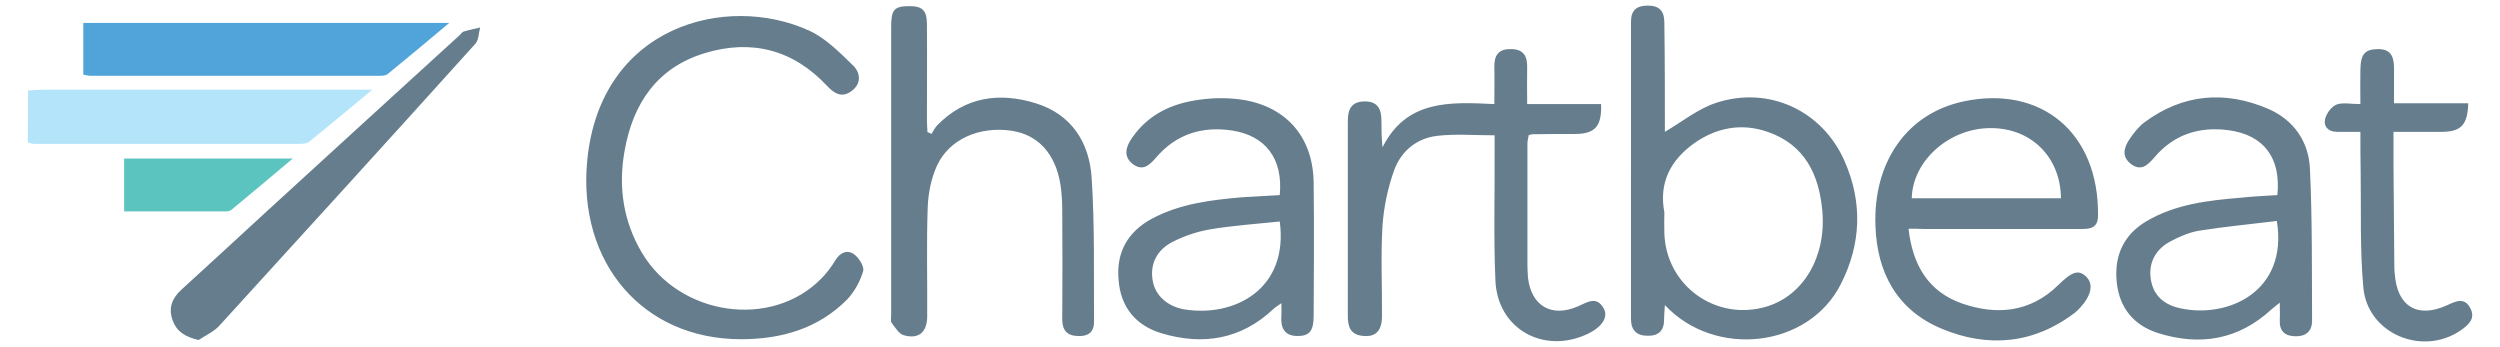 <svg xmlns="http://www.w3.org/2000/svg" width="180" height="25" viewBox="0 0 915.7 130.1">
<path fill="#51a4da" d="M157.8 8.6c-8.1 6.8-15.5 13-23 19.1-.8.7-2.2.7-3.4.7H23.3c-.8 0-1.6-.3-2.6-.4V8.6h137.1z" />
<path fill="#b3e4fa" d="M0 33.9c2-.1 4.1-.3 6.1-.3H129c-8.7 7.2-16.2 13.5-23.8 19.6-.8.6-2.3.7-3.4.7H2.4c-.8 0-1.7-.3-2.5-.5.1-6.5.1-13 .1-19.5z" />
<path fill="#5bc4bf" d="M36 79.2V59.4h63.2C91 66.3 83.6 72.5 76.1 78.7c-.5.4-1.3.5-1.9.5H36z" />
<path fill="#657d8c" d="M613.3 49.4c6.5-3.8 12.5-8.7 19.3-10.9 19.6-6.4 39.7 2.9 48 21.8 6.8 15.4 6.3 31-1.3 46-12.1 24.2-47.3 28-66 8-.1 2-.3 3.6-.3 5.2.1 4.3-2 6.4-6.2 6.3-4.2 0-6.2-2.2-6.2-6.4V8.2c0-4.3 2-6.1 6.3-6.1 4.4 0 6.2 2.1 6.2 6.3.2 13.9.2 27.7.2 41zm-.2 30.1c0 2.6-.1 5.1 0 7.7.5 19.7 19.2 33.3 38.2 27.7 13.9-4.1 22.5-18.7 21-35.8-1.2-13.7-6.6-24.9-20.5-29.7-9.8-3.4-19.3-1.6-27.7 4.4-8.7 6.3-13.1 14.7-11 25.7z M561.7 39h27.7c.3 8.4-2.3 11.2-9.9 11.2-5.3 0-10.6 0-15.9.1-.3 0-.6.2-1.3.3-.2 1-.5 2.1-.5 3.2v45.6c0 1.5.1 3.1.2 4.6 1.2 10.6 8.8 15.1 18.7 10.8 3.5-1.5 7-4.1 9.7.8 1.8 3.2-.7 6.9-5.8 9.4-16.6 8-34.1-1.7-34.8-20-.7-16-.2-32.1-.3-48.2v-6.1c-7.6 0-14.6-.6-21.5.2-7.7.9-13.5 5.7-16.1 12.8-2.4 6.6-3.9 13.8-4.4 20.8-.7 11.4-.1 22.9-.2 34.3-.1 5.5-2.7 7.7-7.6 7-4.5-.6-5.2-3.8-5.2-7.5V72.2 45.5c0-4.3 1.1-7.4 6.2-7.5 5.1-.1 6.4 3 6.4 7.3 0 3.1 0 6.1.4 9.9 9-17.9 25.3-17 41.9-16.2 0-5.1.1-9.5 0-13.9s1.6-6.8 6.2-6.7c4.8 0 6.2 2.7 6.1 6.9-.1 4.3 0 8.6 0 13.7z M267.1 127.1c-36.6 0-61.2-28.5-57.6-66.8 4.8-50.7 52.1-62.9 83-48.9 6.3 2.8 11.5 8.2 16.6 13.1 2.6 2.5 3.4 6.6-.4 9.5-3.6 2.8-6.5 1.2-9.3-1.8-12.7-13.6-28.3-17.6-45.8-12.3-17.9 5.4-27 18.9-30.1 36.7-2.4 13.4-.5 26.3 6.5 38.1 14.1 23.7 48.5 28.7 67.2 9.7 2-2 3.8-4.4 5.3-6.9 1.8-2.9 4.4-4 6.9-2.3 1.9 1.3 4 4.7 3.5 6.4-1.1 3.8-3.2 7.6-5.9 10.5-10.8 11-24.7 15-39.9 15z M704.6 85.7c1.5 13.7 7.5 23.6 20 28 13 4.5 25.6 3.4 36.1-6.9 5.2-5.1 7.6-5.9 10.5-3.1 2.8 2.8 1.9 7-2.4 11.7-.6.6-1.2 1.2-1.9 1.8-15.4 11.7-32.5 13.2-49.8 6-16.7-6.9-24.3-20.9-24.9-38.5-.9-24 11.8-42.2 33-46.7 28.6-6.1 50.8 11.2 50.4 43-.1 4.4-2.9 4.8-6.2 4.8h-58.9c-1.9-.1-3.7-.1-5.9-.1zm1.2-11.4h55.9c-.1-15.3-11-26.2-26-26.3-15.6-.2-29.6 12.1-29.9 26.3zM842.8 73.1c1.4-14-5.1-22.5-18.2-24.3-11.1-1.5-20.7 1.6-28 10.3-2.5 2.9-4.9 5.1-8.6 2.4-3.7-2.8-2.7-6.3-.5-9.5 1.5-2.2 3.3-4.5 5.4-6.1 14.4-10.7 30.2-12.1 46.5-5.1 9.5 4.1 15.2 12.3 15.6 22.5.9 18.9.7 37.9.8 56.9 0 3.9-2.3 5.9-6.3 5.8-4-.1-6-2-5.8-6.1.1-1.8 0-3.7 0-6.5-1.6 1.3-2.4 1.9-3.2 2.6-12.4 11.4-26.8 13.7-42.4 8.8-9.1-2.9-14.5-9.4-15.5-19.1-1-9.9 2.6-17.8 11.3-22.9 10.8-6.3 22.9-7.7 35-8.7 4.5-.5 9.1-.7 13.9-1zm-.2 9.7c-9.8 1.2-19.4 2.1-28.9 3.6-3.8.6-7.5 2.2-10.9 4-5.9 3.1-8.4 8.4-7.4 14.4 1 6.2 5.3 9.5 11 10.7 17.7 3.9 40.5-6.1 36.2-32.7z M338.5 50.2c.7-1.1 1.3-2.4 2.2-3.3 10.5-10.7 23.3-12.4 36.9-8.2 13.3 4.1 20 14.6 20.9 27.7 1.2 18 .8 36.2.9 54.3 0 4-2.5 5.4-6.1 5.2-3.9-.1-5.8-2.1-5.8-6.2.1-13.7.1-27.3 0-41 0-3.2-.2-6.5-.7-9.7-1.9-11.5-8.4-18.5-18.2-20-12.1-1.8-23.5 3.1-28.1 13.2-2.1 4.7-3.2 10.1-3.4 15.3-.5 13.7-.1 27.3-.2 41 0 6-3.2 8.7-8.8 7.1-1.8-.5-3.2-2.9-4.5-4.6-.5-.7-.2-2-.2-3V9.9c0-6.2 1.2-7.5 6.3-7.6 5.3-.1 7.1 1.4 7.1 6.9.1 11.8 0 23.6 0 35.4 0 1.6.1 3.3.2 4.9.7.2 1.1.5 1.5.7z M469 73.1c1.3-13.6-5.3-22.3-17.9-24.2-11.3-1.7-21 1.4-28.5 10.2-2.5 2.9-5 5.1-8.6 2.4-3.7-2.8-2.7-6.4-.5-9.6 6.2-9.2 15.4-13.3 25.9-14.6 5.2-.7 10.6-.7 15.8.1 16.6 2.7 26.4 14.3 26.5 31.3.2 16.6.1 33.1 0 49.7 0 5.6-1.6 7.5-6 7.5-5 0-6.4-3.1-6.1-7.5.1-1.4 0-2.7 0-4.8-1.3 1-2.3 1.5-3 2.2-12.1 11.4-26.4 13.7-41.8 9.1-9.8-2.9-15.5-9.9-16.2-20.2-.9-10.1 3.4-17.8 12.4-22.7 10.6-5.7 22.3-7.1 34.1-8.1 4.6-.3 9.2-.5 13.9-.8zm0 9.9c-8.8.9-17.4 1.5-25.9 2.9-4.8.8-9.6 2.4-14 4.6-6.3 3.1-8.8 8.6-7.7 14.7.9 5.3 5.2 9.5 11.7 10.7 18.7 3.1 39.3-7.4 35.9-32.9z M63.9 127.4c-5.1-1.2-8.2-3.2-9.7-7.3-1.7-4.6-.3-8.3 3.2-11.5C68 98.9 78.6 89.2 89.1 79.5c24.2-22.1 48.4-44.3 72.7-66.4.5-.5.9-1.2 1.5-1.3 2-.6 4.1-1 6.1-1.5-.6 2.1-.5 4.7-1.8 6.1-31.8 35.3-63.8 70.4-95.8 105.5-2 2.3-5.2 3.7-7.9 5.5z M873.9 49.4h-8.8c-3.2 0-5.1-2-4.4-4.9.5-2 2.3-4.5 4.2-5.3 2.4-.9 5.3-.2 9-.2 0-4.6-.1-8.8 0-12.9.1-5.9 1.7-7.6 6.5-7.7 5.3-.1 6.1 3.3 6.1 7.4v12.9h27.8c-.2 8.1-2.7 10.6-9.7 10.7h-18.3v12.9l.3 35.9c0 1.5 0 3.1.2 4.6.9 12 8.5 16.6 19.5 11.6 3.3-1.5 6.6-3.2 8.8 1.1 2.1 4-.9 6.4-3.8 8.4-14.4 9.7-34.8 1-36.3-16.2-1.3-14.2-.8-28.7-1-43-.1-4.8-.1-9.6-.1-15.3z" />
</svg>
